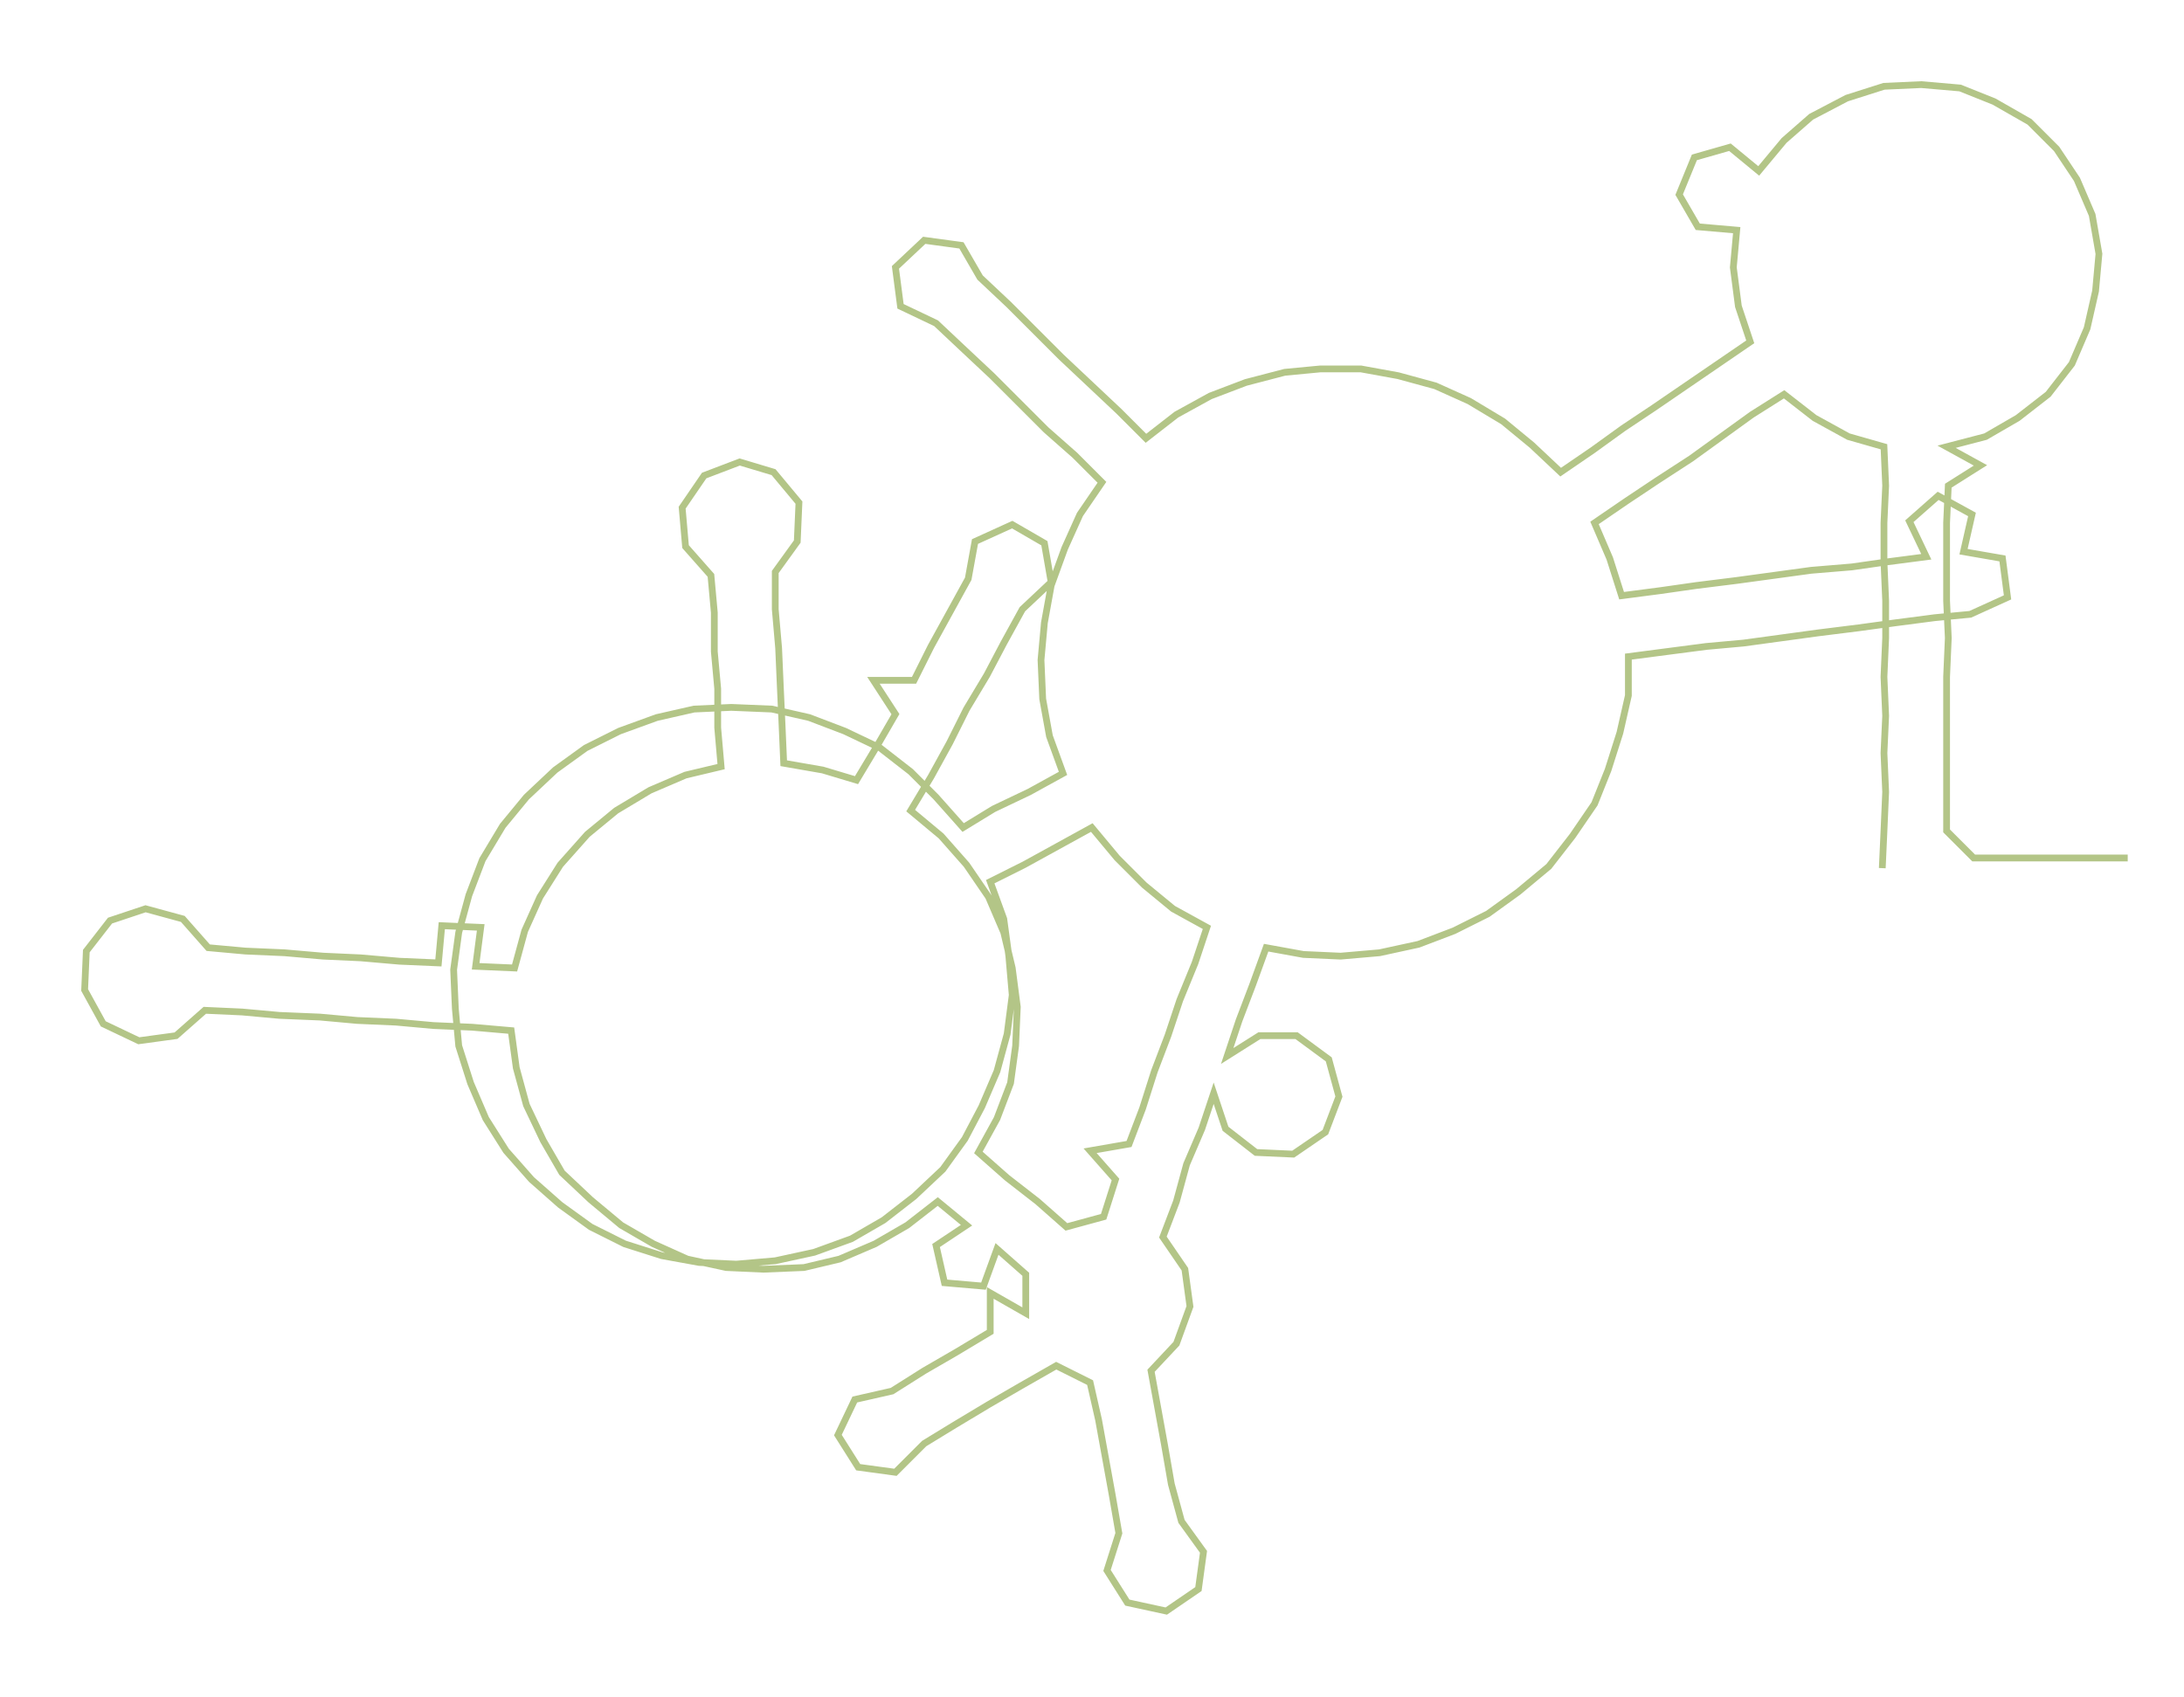 <ns0:svg xmlns:ns0="http://www.w3.org/2000/svg" width="300px" height="233.106px" viewBox="0 0 1290.25 1002.55"><ns0:path style="stroke:#b3c587;stroke-width:4px;fill:none;" d="M1112 513 L1112 513 L1113 491 L1114 468 L1113 445 L1114 423 L1113 400 L1114 377 L1114 355 L1113 332 L1113 309 L1114 287 L1113 264 L1092 258 L1072 247 L1054 233 L1035 245 L1017 258 L999 271 L979 284 L961 296 L942 309 L951 330 L958 352 L981 349 L1002 346 L1026 343 L1048 340 L1070 337 L1094 335 L1115 332 L1138 329 L1128 308 L1145 293 L1165 304 L1160 326 L1183 330 L1186 353 L1164 363 L1143 365 L1120 368 L1098 371 L1074 374 L1052 377 L1030 380 L1008 382 L985 385 L962 388 L962 411 L957 433 L950 455 L942 475 L929 494 L915 512 L897 527 L879 540 L859 550 L838 558 L815 563 L792 565 L770 564 L748 560 L740 582 L732 603 L725 624 L744 612 L766 612 L785 626 L791 648 L783 669 L764 682 L742 681 L724 667 L717 646 L710 667 L701 688 L695 710 L687 731 L700 750 L703 772 L695 794 L680 810 L684 832 L688 854 L692 877 L698 899 L711 917 L708 939 L689 952 L666 947 L654 928 L661 906 L657 883 L653 861 L649 839 L644 817 L624 807 L603 819 L584 830 L564 842 L546 853 L529 870 L507 867 L495 848 L505 827 L527 822 L546 810 L565 799 L585 787 L585 764 L606 776 L606 753 L589 738 L581 760 L558 758 L553 736 L571 724 L554 710 L536 724 L517 735 L496 744 L475 749 L451 750 L429 749 L406 744 L386 735 L367 724 L349 709 L332 693 L321 674 L311 653 L305 631 L302 609 L279 607 L256 606 L234 604 L211 603 L189 601 L165 600 L143 598 L121 597 L104 612 L82 615 L61 605 L50 585 L51 562 L65 544 L86 537 L108 543 L123 560 L145 562 L168 563 L191 565 L213 566 L236 568 L259 569 L261 547 L284 548 L281 571 L304 572 L310 550 L319 530 L331 511 L347 493 L364 479 L384 467 L405 458 L426 453 L424 430 L424 407 L422 385 L422 362 L420 340 L405 323 L403 300 L416 281 L437 273 L457 279 L472 297 L471 320 L458 338 L458 360 L460 383 L461 406 L462 428 L463 451 L486 455 L506 461 L518 441 L529 422 L516 402 L540 402 L550 382 L561 362 L572 342 L576 320 L598 310 L617 321 L621 344 L604 360 L593 380 L583 399 L571 419 L561 439 L550 459 L538 479 L556 494 L571 511 L584 530 L593 551 L598 572 L601 595 L600 618 L597 640 L589 661 L578 681 L595 696 L613 710 L630 725 L652 719 L659 697 L644 680 L667 676 L675 655 L682 633 L690 612 L697 591 L706 569 L713 548 L693 537 L676 523 L660 507 L645 489 L625 500 L605 511 L585 521 L593 543 L596 565 L598 588 L595 611 L589 633 L580 654 L570 673 L557 691 L540 707 L522 721 L503 732 L481 740 L458 745 L435 747 L413 746 L391 742 L369 735 L349 725 L331 712 L314 697 L299 680 L287 661 L278 640 L271 618 L269 596 L268 573 L271 551 L277 529 L285 508 L297 488 L311 471 L328 455 L346 442 L366 432 L388 424 L410 419 L432 418 L456 419 L478 424 L499 432 L520 442 L538 456 L553 471 L569 489 L587 478 L608 468 L628 457 L620 435 L616 413 L615 390 L617 368 L621 346 L629 324 L638 304 L651 285 L635 269 L618 254 L602 238 L586 222 L570 207 L553 191 L532 181 L529 158 L546 142 L568 145 L579 164 L596 180 L612 196 L627 211 L644 227 L661 243 L677 259 L695 245 L715 234 L736 226 L759 220 L780 218 L804 218 L826 222 L848 228 L868 237 L888 249 L905 263 L922 279 L941 266 L959 253 L977 241 L996 228 L1015 215 L1034 202 L1027 181 L1024 158 L1026 136 L1003 134 L992 115 L1001 93 L1022 87 L1039 101 L1054 83 L1070 69 L1091 58 L1113 51 L1135 50 L1158 52 L1178 60 L1199 72 L1215 88 L1227 106 L1236 127 L1240 150 L1238 172 L1233 194 L1224 215 L1210 233 L1192 247 L1173 258 L1150 264 L1170 275 L1151 287 L1150 309 L1150 332 L1150 355 L1151 377 L1150 400 L1150 423 L1150 445 L1150 468 L1150 491 L1166 507 L1189 507 L1212 507 L1234 507 L1257 507" /></ns0:svg>